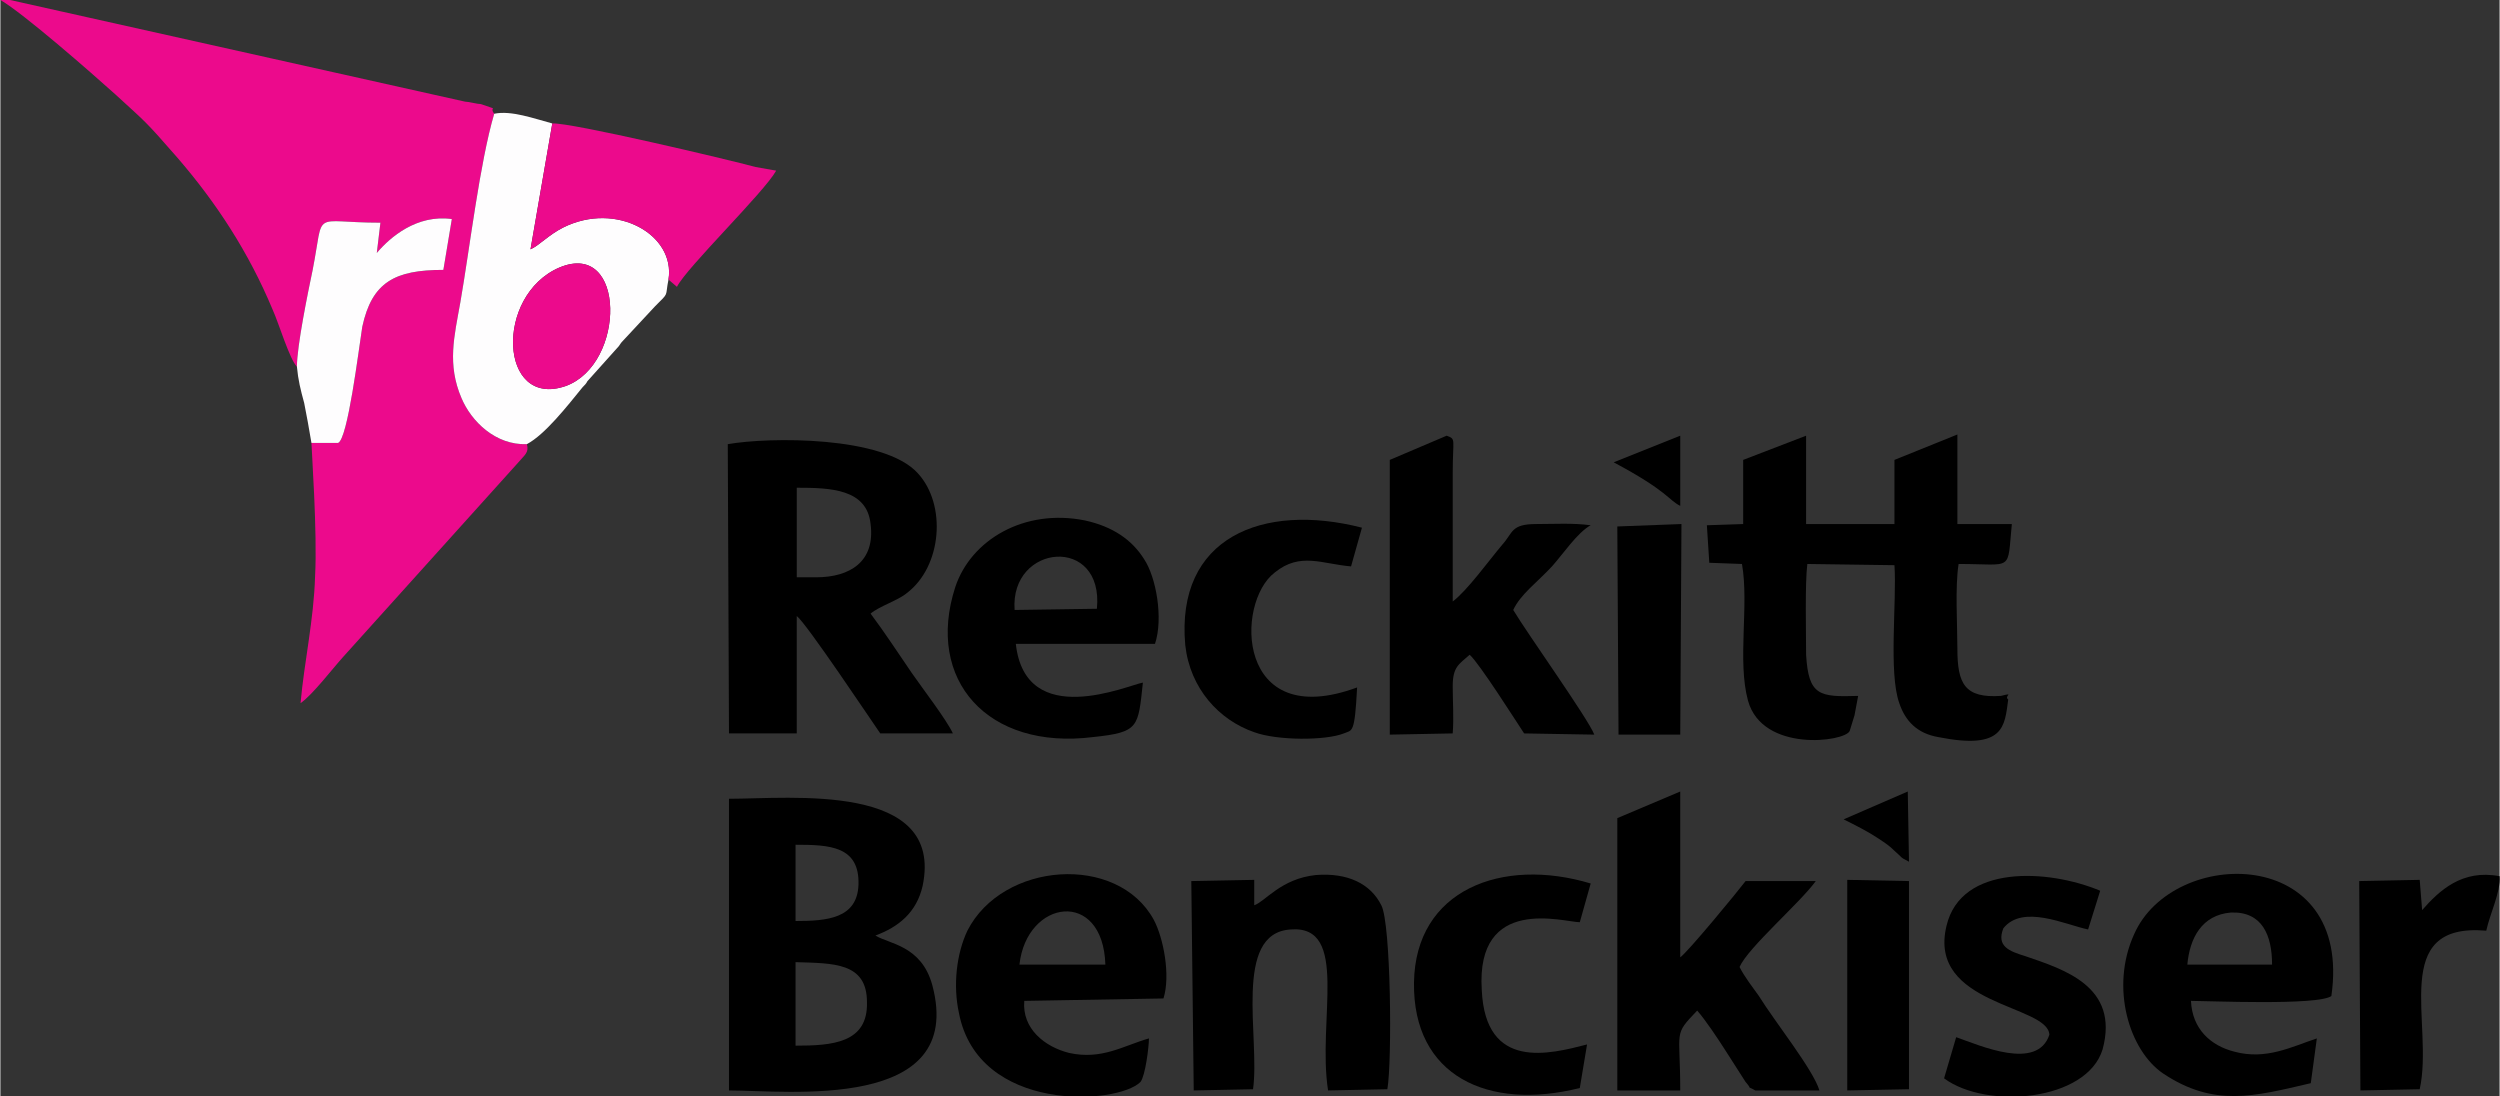 <?xml version="1.0" encoding="UTF-8"?>
<!DOCTYPE svg PUBLIC "-//W3C//DTD SVG 1.0//EN" "http://www.w3.org/TR/2001/REC-SVG-20010904/DTD/svg10.dtd">
<!-- Creator: CorelDRAW X8 -->
<svg xmlns="http://www.w3.org/2000/svg" xml:space="preserve" width="912px" height="400px" version="1.0" style="shape-rendering:geometricPrecision; text-rendering:geometricPrecision; image-rendering:optimizeQuality; fill-rule:evenodd; clip-rule:evenodd" viewBox="0 0 2065 906" xmlns:xlink="http://www.w3.org/1999/xlink">
 <rect x="0" y="0" width="2065" height="906" fill="#333333" stroke="none"/>
 <defs>
  <style type="text/css">
   <![CDATA[
    .fil1 {fill:black}
    .fil0 {fill:#EC0A8C}
    .fil2 {fill:#FEFDFE}
   ]]>
  </style>
 </defs>
 <g id="Capa_x0020_1">
  <g id="_2485982187088">
   <path class="fil0" d="M245 303c0,-17 9,-61 13,-80 10,-51 -2,-39 56,-39l-3 25c11,-13 33,-32 62,-28l-7 42c-40,0 -59,10 -67,47 -3,19 -12,93 -20,96l-22 0c0,4 5,75 3,110 -1,36 -9,71 -12,105 10,-7 26,-28 35,-38l145 -161c5,-6 9,-8 7,-15 -26,1 -46,-19 -54,-38 -12,-28 -6,-51 -1,-79 8,-46 16,-115 28,-156 -5,-7 6,-2 -11,-8 -3,0 -10,-2 -13,-2l-376 -84 -8 0c19,11 75,60 95,78 25,23 24,21 51,52 32,37 59,78 79,126 5,11 14,41 20,47z"/>
   <path class="fil1" d="M1410 434l2 31 27 1c6,34 -4,80 5,113 12,43 80,34 84,25l4 -13c1,-5 2,-11 3,-16 -32,1 -41,0 -43,-34 0,-17 -1,-59 1,-75l72 1c2,30 -5,89 4,114 5,15 15,25 32,28 55,11 55,-9 58,-31 -4,-3 6,-6 -6,-3 -30,2 -36,-10 -36,-39 0,-20 -2,-51 1,-70 46,0 40,7 44,-33l-45 0 0 -74 -52 21 0 53 -73 0 0 -73 -52 20 0 53 -30 1z"/>
   <path class="fil1" d="M657 864l0 -69c31,1 59,0 59,33 1,34 -29,36 -59,36zm0 -166c28,0 53,1 52,33 -1,28 -26,30 -52,30l0 -63zm66 75c19,-7 34,-19 39,-41 18,-86 -109,-72 -160,-72l0 241c48,0 196,18 168,-87 -9,-33 -36,-34 -47,-41z"/>
   <path class="fil1" d="M658 403c28,0 58,1 61,30 4,31 -17,44 -45,44l-5 0 -11 0 0 -74zm61 104c7,-6 23,-11 30,-17 29,-22 33,-73 9,-99 -28,-31 -123,-30 -157,-24l1 239 56 0 0 -97c8,6 62,87 69,97l60 0c-5,-11 -25,-37 -34,-50 -11,-16 -22,-33 -34,-49z"/>
   <path class="fil1" d="M1314 434c-15,-2 -30,-1 -45,-1 -21,0 -19,7 -28,17 -11,13 -29,38 -41,47l0 -106c0,-29 3,-28 -5,-31l-47 20 0 227 52 -1c1,-13 0,-26 0,-39 0,-16 5,-18 14,-26 8,7 39,56 45,65l58 1c-5,-13 -55,-83 -67,-103 6,-13 20,-23 32,-36 9,-10 21,-28 32,-34z"/>
   <path class="fil1" d="M1437 799c7,-16 50,-53 63,-71l-58 0c-6,8 -48,59 -54,63l0 -137 -52 22 0 225 52 0c0,-51 -6,-45 14,-66 7,8 17,23 24,34l16 25c7,8 -1,2 8,7l53 0c-5,-17 -37,-57 -50,-78 -5,-7 -12,-16 -16,-24z"/>
   <path class="fil2" d="M462 221c55,-23 55,80 5,98 -55,19 -59,-75 -5,-98zm-27 146c15,-8 33,-31 46,-47 2,-2 3,-3 4,-5l26 -29c2,-3 2,-3 3,-4l27 -29c12,-12 8,-7 11,-22 6,-37 -43,-65 -87,-43 -12,6 -20,15 -27,18l18 -104c-15,-4 -34,-11 -48,-8 -12,41 -20,110 -28,156 -5,28 -11,51 1,79 8,19 28,39 54,38z"/>
   <path class="fil1" d="M1035 900c6,-42 -17,-129 31,-132 49,-4 22,75 31,133l49 -1c4,-23 3,-137 -5,-152 -9,-18 -28,-27 -54,-25 -29,3 -42,22 -51,25l0 -21 -52 1 2 173 49 -1z"/>
   <path class="fil1" d="M838 504c-4,-55 74,-62 68,-1l-68 1zm106 60c-12,2 -97,40 -105,-32l115 0c7,-21 1,-55 -9,-70 -10,-16 -26,-27 -49,-32 -50,-10 -94,16 -107,55 -25,77 27,135 114,124 38,-4 37,-8 41,-45z"/>
   <path class="fil1" d="M1807 797c2,-22 12,-41 36,-43 26,-1 34,19 34,43l-70 0zm119 26c18,-125 -131,-124 -163,-51 -20,44 -4,96 24,115 42,28 75,19 122,8l5 -37c-21,7 -42,18 -68,11 -20,-5 -35,-19 -36,-42 14,0 105,4 116,-4z"/>
   <path class="fil1" d="M842 797c6,-54 69,-63 71,0l-71 0zm107 61c-21,6 -39,18 -66,12 -20,-5 -39,-20 -37,-43l115 -2c6,-19 0,-50 -8,-65 -30,-55 -125,-48 -154,9 -9,19 -12,45 -7,68 16,83 131,76 150,57 4,-5 7,-29 7,-36z"/>
   <path class="fil1" d="M1735 736c-43,-18 -115,-22 -127,29 -16,66 84,65 85,90 -10,30 -57,9 -77,2l-10 34c35,26 118,19 131,-24 14,-52 -32,-66 -64,-77 -13,-4 -24,-8 -18,-23 16,-20 51,-3 70,1l10 -32z"/>
   <path class="fil1" d="M1121 568c-100,37 -101,-70 -68,-95 21,-17 39,-7 63,-5l9 -32c-82,-21 -154,8 -146,97 4,36 28,62 57,72 19,7 59,7 74,1 7,-3 9,1 11,-38z"/>
   <path class="fil1" d="M1314 730c-73,-22 -145,5 -146,82 -1,77 61,106 137,87l6 -36c-31,8 -84,22 -87,-45 -5,-79 68,-56 81,-56l9 -32z"/>
   <path class="fil0" d="M552 231l7 6c8,-16 72,-78 82,-96l-17 -3c-22,-6 -153,-37 -168,-36l-18 104c7,-3 15,-12 27,-18 44,-22 93,6 87,43z"/>
   <path class="fil1" d="M2054 769c3,-14 12,-32 11,-45 -31,-6 -50,12 -64,28l-2 -25 -50 1 1 173 49 -1c12,-54 -26,-138 55,-131z"/>
   <path class="fil2" d="M245 303c1,11 3,19 6,30 2,10 4,21 6,33l22 0c8,-3 17,-77 20,-96 8,-37 27,-47 67,-47l7 -42c-29,-4 -51,15 -62,28l3 -25c-58,0 -46,-12 -56,39 -4,19 -13,63 -13,80z"/>
   <polygon class="fil1" points="1389,433 1336,435 1337,607 1388,607 "/>
   <polygon class="fil1" points="1526,901 1577,900 1577,728 1526,727 "/>
   <path class="fil0" d="M462 221c-54,23 -50,117 5,98 50,-18 50,-121 -5,-98z"/>
   <path class="fil1" d="M1333 382c45,24 45,31 55,36l0 -58 -55 22z"/>
   <path class="fil1" d="M1523 677c10,5 20,10 29,16 6,4 9,6 13,10 7,6 4,5 12,9l-1 -58 -53 23z"/>
  </g>
 </g>
</svg>
